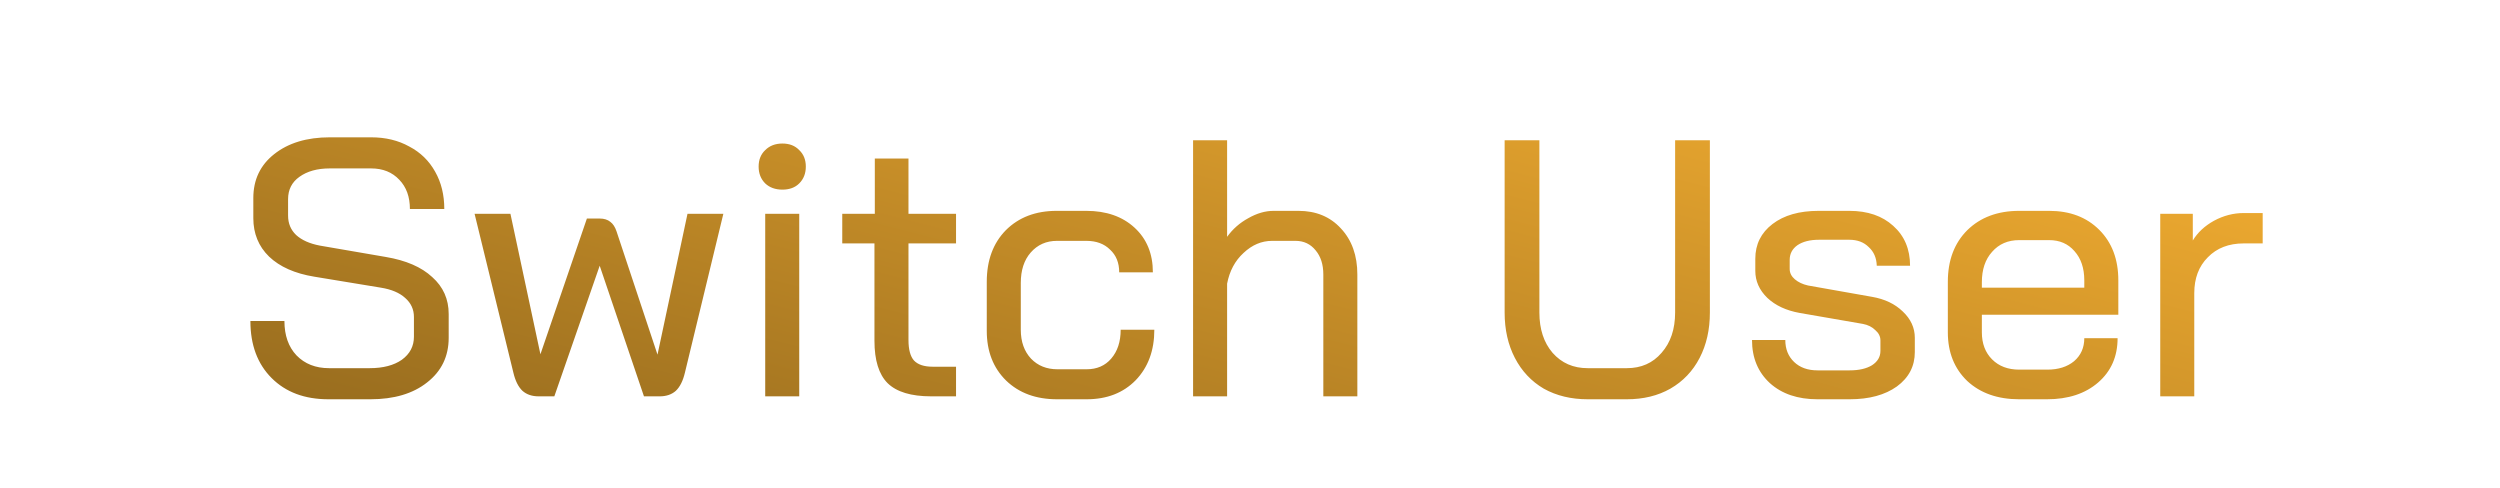 <svg width="82" height="16" viewBox="0 0 82 16" fill="none" xmlns="http://www.w3.org/2000/svg">
<path d="M10.769 13.096C9.993 13.096 9.373 12.864 8.909 12.4C8.445 11.936 8.213 11.312 8.213 10.528H9.329C9.329 11 9.461 11.376 9.725 11.656C9.997 11.936 10.353 12.076 10.793 12.076H12.125C12.565 12.076 12.917 11.984 13.181 11.8C13.445 11.608 13.577 11.356 13.577 11.044V10.396C13.577 10.148 13.481 9.94 13.289 9.772C13.105 9.604 12.841 9.492 12.497 9.436L10.313 9.076C9.673 8.972 9.177 8.752 8.825 8.416C8.481 8.08 8.309 7.66 8.309 7.156V6.496C8.309 5.896 8.537 5.416 8.993 5.056C9.457 4.688 10.065 4.504 10.817 4.504H12.173C12.645 4.504 13.061 4.604 13.421 4.804C13.789 4.996 14.073 5.272 14.273 5.632C14.473 5.984 14.573 6.392 14.573 6.856H13.445C13.445 6.456 13.329 6.136 13.097 5.896C12.865 5.648 12.557 5.524 12.173 5.524H10.817C10.409 5.524 10.077 5.616 9.821 5.8C9.573 5.976 9.449 6.22 9.449 6.532V7.072C9.449 7.328 9.537 7.54 9.713 7.708C9.897 7.876 10.157 7.992 10.493 8.056L12.653 8.428C13.317 8.54 13.825 8.76 14.177 9.088C14.537 9.408 14.717 9.812 14.717 10.3V11.08C14.717 11.688 14.481 12.176 14.009 12.544C13.545 12.912 12.925 13.096 12.149 13.096H10.769ZM23.726 7.012L22.466 12.22C22.402 12.492 22.302 12.692 22.166 12.82C22.03 12.94 21.854 13 21.638 13H21.122L19.67 8.716L18.182 13H17.666C17.45 13 17.274 12.94 17.138 12.82C17.002 12.692 16.902 12.492 16.838 12.22L15.566 7.012H16.742L17.726 11.62L19.25 7.168H19.67C19.814 7.168 19.93 7.204 20.018 7.276C20.106 7.34 20.174 7.444 20.222 7.588L21.566 11.632L22.55 7.012H23.726ZM25.663 6.22C25.431 6.22 25.243 6.152 25.099 6.016C24.955 5.872 24.883 5.688 24.883 5.464C24.883 5.24 24.955 5.06 25.099 4.924C25.243 4.78 25.431 4.708 25.663 4.708C25.895 4.708 26.079 4.78 26.215 4.924C26.359 5.06 26.431 5.24 26.431 5.464C26.431 5.688 26.359 5.872 26.215 6.016C26.079 6.152 25.895 6.22 25.663 6.22ZM25.099 7.012H26.215V13H25.099V7.012ZM30.542 13C29.886 13 29.41 12.856 29.114 12.568C28.826 12.28 28.682 11.816 28.682 11.176V7.984H27.626V7.012H28.694V5.2H29.798V7.012H31.358V7.984H29.798V11.152C29.798 11.464 29.858 11.688 29.978 11.824C30.106 11.96 30.31 12.028 30.59 12.028H31.358V13H30.542ZM34.67 13.096C33.982 13.096 33.426 12.892 33.002 12.484C32.578 12.068 32.366 11.524 32.366 10.852V9.244C32.366 8.54 32.574 7.976 32.99 7.552C33.414 7.128 33.97 6.916 34.658 6.916H35.63C36.286 6.916 36.814 7.1 37.214 7.468C37.614 7.836 37.814 8.324 37.814 8.932H36.71C36.71 8.62 36.61 8.372 36.41 8.188C36.218 7.996 35.958 7.9 35.63 7.9H34.67C34.318 7.9 34.03 8.028 33.806 8.284C33.59 8.532 33.482 8.864 33.482 9.28V10.816C33.482 11.208 33.594 11.524 33.818 11.764C34.042 11.996 34.33 12.112 34.682 12.112H35.642C35.978 12.112 36.246 11.996 36.446 11.764C36.654 11.524 36.758 11.208 36.758 10.816H37.862C37.862 11.496 37.658 12.048 37.25 12.472C36.842 12.888 36.306 13.096 35.642 13.096H34.67ZM39.133 4.6H40.249V7.768C40.433 7.512 40.665 7.308 40.945 7.156C41.225 6.996 41.501 6.916 41.773 6.916H42.589C43.165 6.916 43.629 7.108 43.981 7.492C44.341 7.876 44.521 8.38 44.521 9.004V13H43.405V9.004C43.405 8.676 43.321 8.412 43.153 8.212C42.985 8.004 42.765 7.9 42.493 7.9H41.725C41.381 7.9 41.069 8.032 40.789 8.296C40.509 8.552 40.329 8.888 40.249 9.304V13H39.133V4.6ZM52.076 13.096C51.532 13.096 51.052 12.98 50.636 12.748C50.228 12.508 49.912 12.172 49.688 11.74C49.464 11.308 49.352 10.812 49.352 10.252V4.6H50.492V10.252C50.492 10.796 50.636 11.236 50.924 11.572C51.22 11.908 51.604 12.076 52.076 12.076H53.36C53.832 12.076 54.212 11.908 54.5 11.572C54.796 11.236 54.944 10.796 54.944 10.252V4.6H56.084V10.252C56.084 10.812 55.972 11.308 55.748 11.74C55.524 12.172 55.204 12.508 54.788 12.748C54.38 12.98 53.904 13.096 53.36 13.096H52.076ZM59.614 13.096C58.966 13.096 58.446 12.92 58.054 12.568C57.662 12.208 57.466 11.736 57.466 11.152H58.558C58.558 11.448 58.654 11.688 58.846 11.872C59.038 12.056 59.294 12.148 59.614 12.148H60.67C60.974 12.148 61.218 12.092 61.402 11.98C61.586 11.86 61.678 11.704 61.678 11.512V11.164C61.678 11.036 61.622 10.924 61.51 10.828C61.406 10.724 61.27 10.656 61.102 10.624L59.026 10.264C58.586 10.184 58.234 10.02 57.97 9.772C57.706 9.516 57.574 9.22 57.574 8.884V8.488C57.574 8.016 57.762 7.636 58.138 7.348C58.514 7.06 59.018 6.916 59.65 6.916H60.658C61.258 6.916 61.738 7.08 62.098 7.408C62.466 7.736 62.65 8.172 62.65 8.716H61.558C61.55 8.46 61.462 8.256 61.294 8.104C61.134 7.944 60.922 7.864 60.658 7.864H59.662C59.366 7.864 59.13 7.924 58.954 8.044C58.786 8.164 58.702 8.324 58.702 8.524V8.824C58.702 8.952 58.758 9.064 58.87 9.16C58.982 9.256 59.126 9.324 59.302 9.364L61.402 9.736C61.818 9.808 62.154 9.968 62.41 10.216C62.674 10.464 62.806 10.752 62.806 11.08V11.548C62.806 12.012 62.61 12.388 62.218 12.676C61.826 12.956 61.31 13.096 60.67 13.096H59.614ZM66.229 13.096C65.525 13.096 64.957 12.896 64.525 12.496C64.101 12.088 63.889 11.556 63.889 10.9V9.244C63.889 8.54 64.101 7.976 64.525 7.552C64.957 7.128 65.525 6.916 66.229 6.916H67.213C67.893 6.916 68.441 7.124 68.857 7.54C69.273 7.956 69.481 8.508 69.481 9.196V10.324H65.005V10.9C65.005 11.268 65.117 11.564 65.341 11.788C65.565 12.012 65.861 12.124 66.229 12.124H67.153C67.513 12.124 67.805 12.032 68.029 11.848C68.253 11.656 68.365 11.404 68.365 11.092H69.457C69.457 11.692 69.245 12.176 68.821 12.544C68.397 12.912 67.837 13.096 67.141 13.096H66.229ZM68.365 9.436V9.196C68.365 8.796 68.257 8.476 68.041 8.236C67.833 7.996 67.557 7.876 67.213 7.876H66.229C65.861 7.876 65.565 8.004 65.341 8.26C65.117 8.508 65.005 8.84 65.005 9.256V9.436H68.365ZM70.856 7.012H71.924V7.888C72.084 7.624 72.316 7.408 72.62 7.24C72.932 7.072 73.256 6.988 73.592 6.988H74.216V7.984H73.592C73.104 7.984 72.712 8.136 72.416 8.44C72.12 8.736 71.972 9.128 71.972 9.616V13H70.856V7.012Z" fill="url(#paint0_linear_701_225)"/>
<defs>
<linearGradient id="paint0_linear_701_225" x1="74.87" y1="2.156" x2="67.958" y2="28.992" gradientUnits="userSpaceOnUse">
<stop stop-color="#FCB433"/>
<stop offset="1" stop-color="#966B1E"/>
</linearGradient>
</defs>
</svg>
